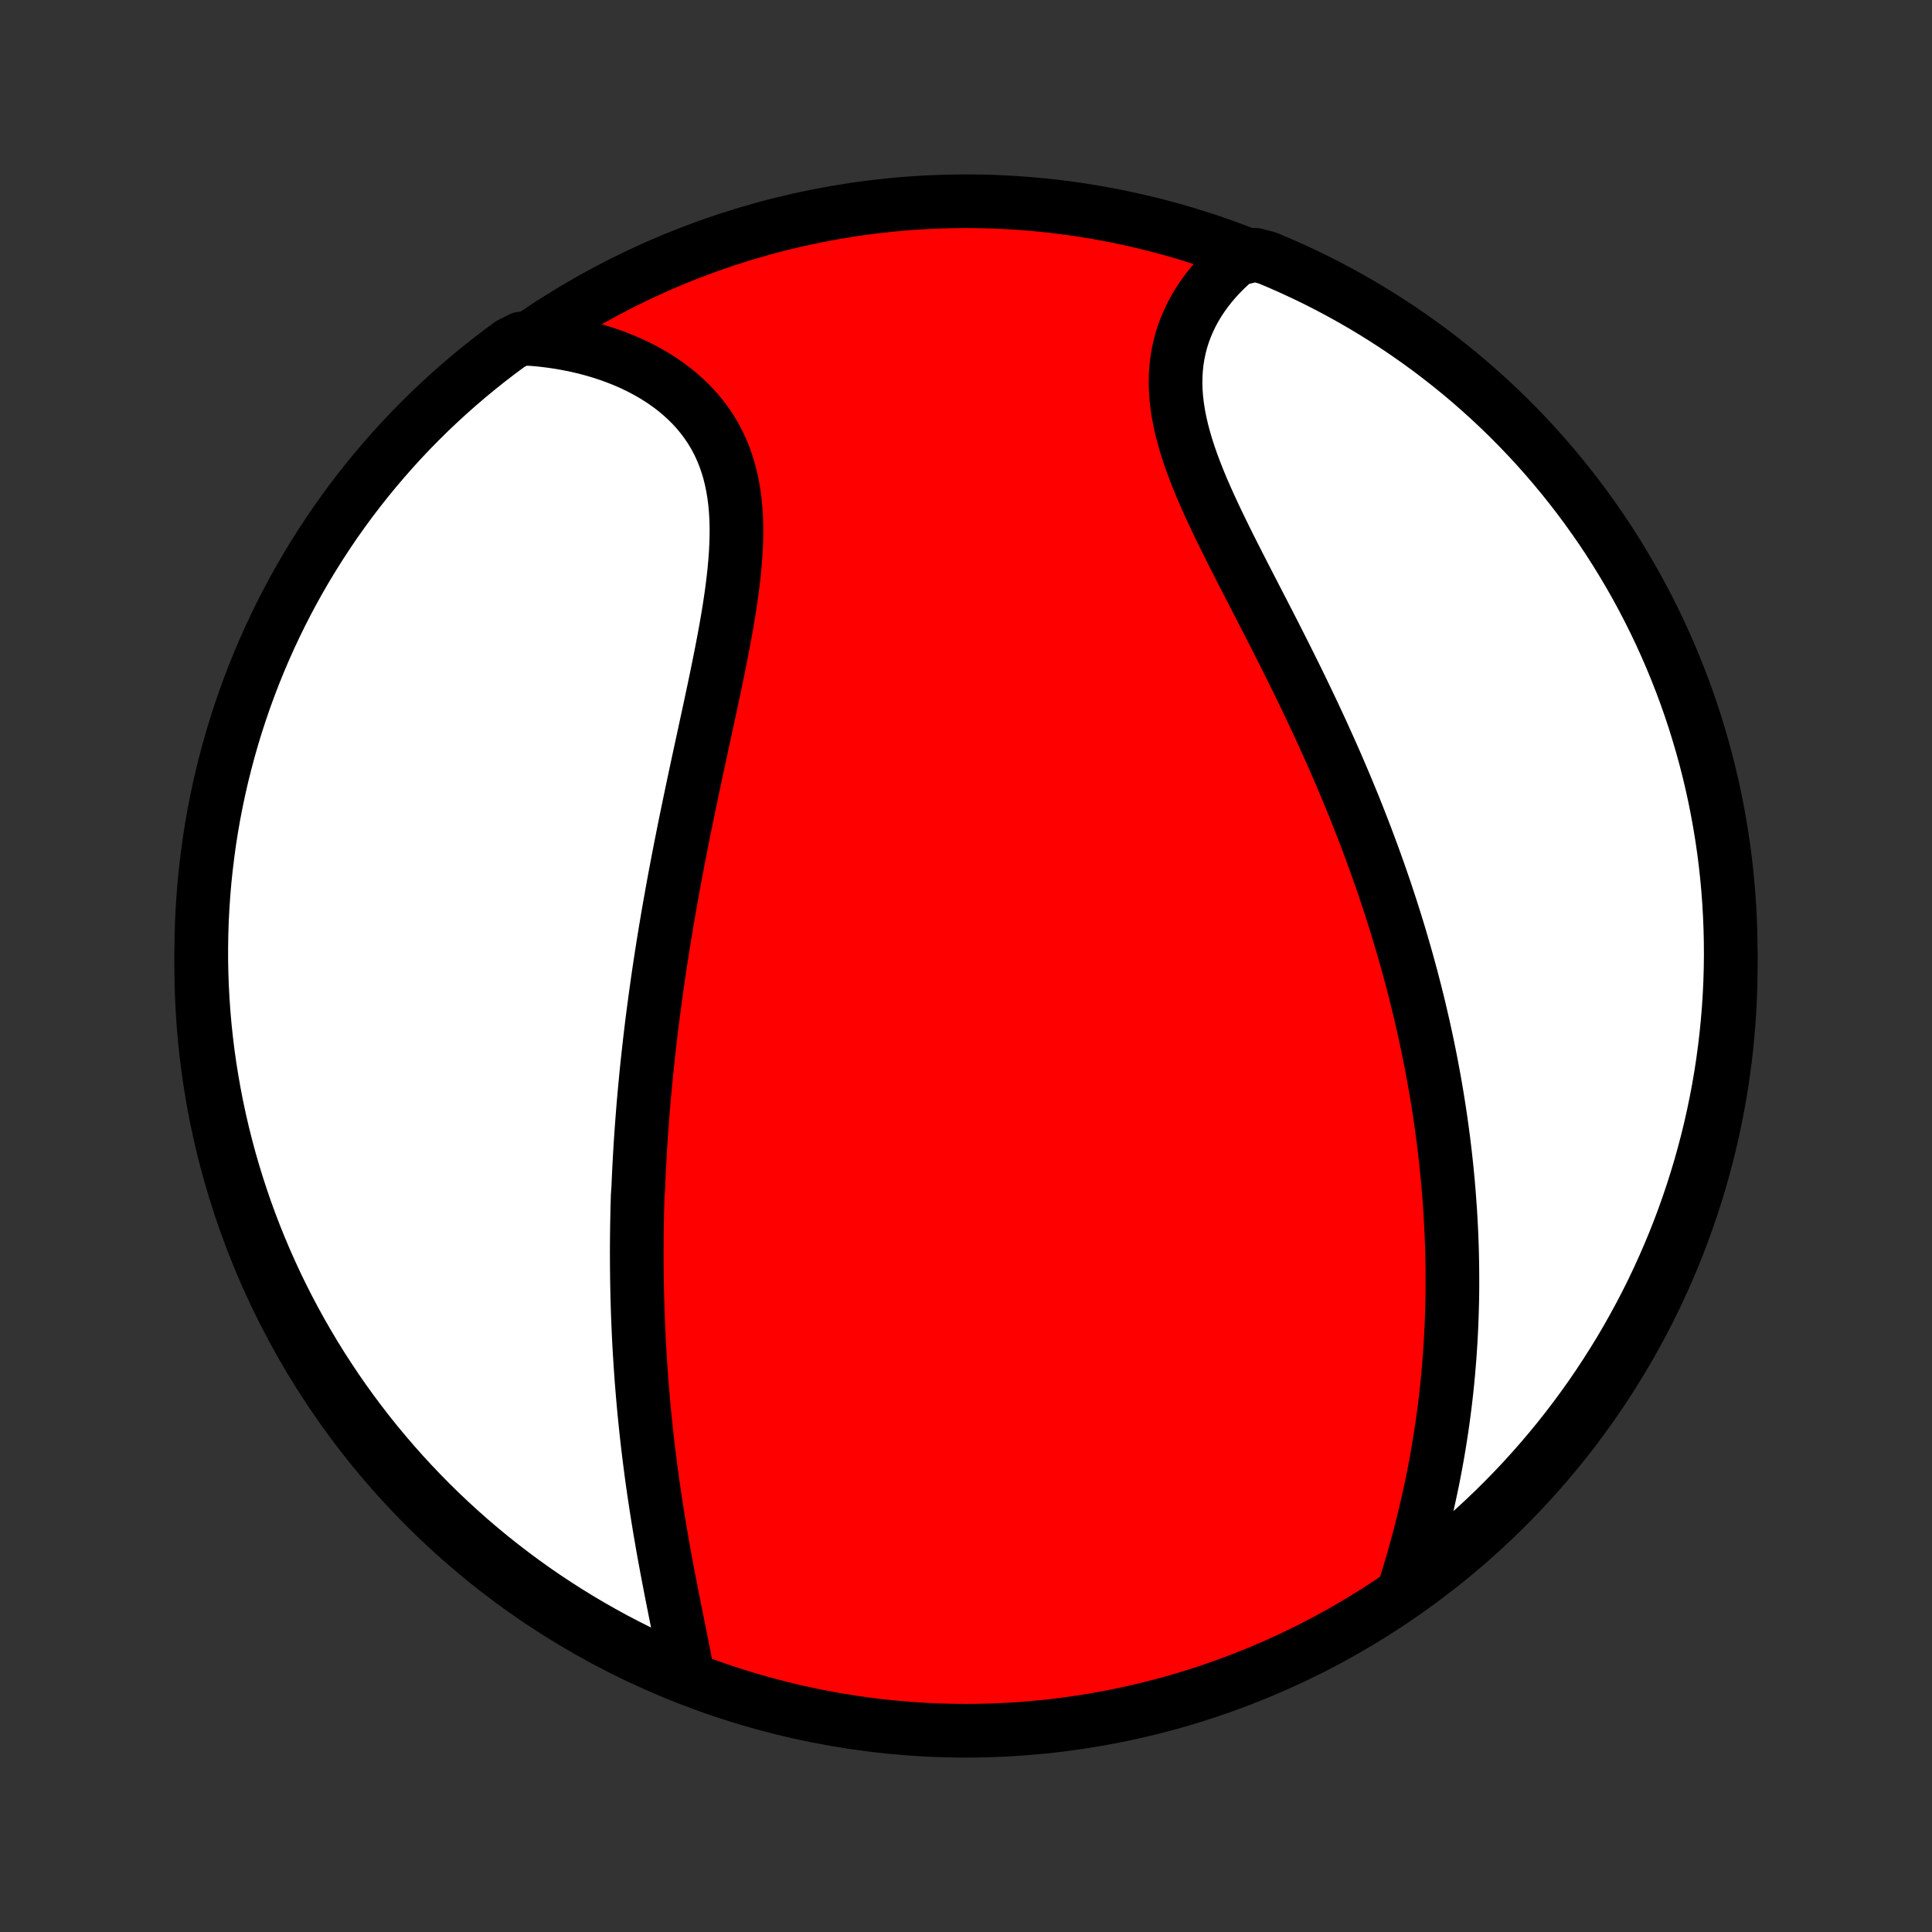 <?xml version="1.0" encoding="utf-8" standalone="no"?>
<!DOCTYPE svg PUBLIC "-//W3C//DTD SVG 1.1//EN"
  "http://www.w3.org/Graphics/SVG/1.1/DTD/svg11.dtd">
<!-- Created with matplotlib (http://matplotlib.org/) -->
<svg height="72pt" version="1.1" viewBox="0 0 72 72" width="72pt" xmlns="http://www.w3.org/2000/svg" xmlns:xlink="http://www.w3.org/1999/xlink">
 <rect x="0" y="0" width="72" height="72" fill="#333333" stroke="none"/>
 <defs>
  <style type="text/css">
*{stroke-linecap:butt;stroke-linejoin:round;}
  </style>
 </defs>
 <g id="figure_1">
  <g id="patch_1">
   <path d="
M0 72
L72 72
L72 0
L0 0
z
" style="fill:none;"/>
  </g>
  <g id="axes_1">
   <g id="PatchCollection_1">
    <defs>
     <path d="
M36 -7.5
C43.558 -7.5 50.808 -10.503 56.153 -15.848
C61.497 -21.192 64.5 -28.442 64.5 -36
C64.5 -43.558 61.497 -50.808 56.153 -56.153
C50.808 -61.497 43.558 -64.5 36 -64.5
C28.442 -64.5 21.192 -61.497 15.848 -56.153
C10.503 -50.808 7.5 -43.558 7.5 -36
C7.5 -28.442 10.503 -21.192 15.848 -15.848
C21.192 -10.503 28.442 -7.5 36 -7.5
z
" id="C0_0_a811fe30f3"/>
     <path d="
M25.613 -9.64
L25.563 -9.912
L25.511 -10.187
L25.458 -10.464
L25.403 -10.742
L25.348 -11.022
L25.291 -11.304
L25.234 -11.586
L25.177 -11.87
L25.121 -12.154
L25.064 -12.439
L25.008 -12.724
L24.953 -13.01
L24.898 -13.296
L24.844 -13.582
L24.791 -13.868
L24.739 -14.153
L24.688 -14.439
L24.639 -14.725
L24.59 -15.01
L24.543 -15.294
L24.497 -15.579
L24.453 -15.862
L24.41 -16.145
L24.368 -16.428
L24.327 -16.709
L24.288 -16.99
L24.251 -17.271
L24.215 -17.55
L24.18 -17.829
L24.146 -18.107
L24.114 -18.384
L24.084 -18.661
L24.055 -18.936
L24.027 -19.211
L24 -19.485
L23.975 -19.759
L23.951 -20.031
L23.929 -20.303
L23.907 -20.574
L23.888 -20.844
L23.869 -21.114
L23.852 -21.383
L23.835 -21.651
L23.82 -21.918
L23.806 -22.185
L23.794 -22.451
L23.782 -22.717
L23.772 -22.983
L23.763 -23.247
L23.755 -23.512
L23.748 -23.776
L23.743 -24.039
L23.738 -24.302
L23.735 -24.565
L23.732 -24.828
L23.731 -25.09
L23.73 -25.352
L23.731 -25.614
L23.733 -25.876
L23.736 -26.138
L23.74 -26.4
L23.745 -26.662
L23.75 -26.923
L23.758 -27.185
L23.765 -27.447
L23.785 -27.71
L23.796 -27.972
L23.808 -28.235
L23.821 -28.498
L23.835 -28.762
L23.85 -29.025
L23.866 -29.29
L23.883 -29.555
L23.901 -29.82
L23.921 -30.086
L23.941 -30.352
L23.962 -30.62
L23.984 -30.888
L24.008 -31.157
L24.032 -31.426
L24.058 -31.697
L24.084 -31.968
L24.112 -32.24
L24.141 -32.514
L24.171 -32.788
L24.202 -33.064
L24.234 -33.34
L24.267 -33.618
L24.301 -33.897
L24.337 -34.178
L24.374 -34.459
L24.412 -34.742
L24.451 -35.027
L24.491 -35.312
L24.532 -35.6
L24.575 -35.888
L24.619 -36.179
L24.664 -36.471
L24.71 -36.764
L24.758 -37.059
L24.807 -37.356
L24.857 -37.654
L24.908 -37.955
L24.961 -38.256
L25.015 -38.56
L25.07 -38.865
L25.126 -39.172
L25.184 -39.481
L25.243 -39.792
L25.303 -40.105
L25.364 -40.419
L25.427 -40.735
L25.49 -41.053
L25.555 -41.372
L25.621 -41.693
L25.688 -42.016
L25.756 -42.341
L25.824 -42.667
L25.894 -42.995
L25.964 -43.324
L26.035 -43.655
L26.107 -43.987
L26.179 -44.321
L26.252 -44.656
L26.324 -44.991
L26.397 -45.328
L26.47 -45.666
L26.542 -46.005
L26.614 -46.344
L26.685 -46.684
L26.755 -47.024
L26.823 -47.364
L26.891 -47.705
L26.956 -48.045
L27.019 -48.385
L27.08 -48.724
L27.138 -49.063
L27.192 -49.4
L27.242 -49.736
L27.288 -50.071
L27.329 -50.404
L27.365 -50.735
L27.395 -51.064
L27.419 -51.39
L27.435 -51.713
L27.444 -52.033
L27.445 -52.349
L27.437 -52.662
L27.419 -52.97
L27.392 -53.274
L27.354 -53.573
L27.305 -53.867
L27.245 -54.156
L27.174 -54.439
L27.09 -54.715
L26.995 -54.986
L26.886 -55.25
L26.766 -55.507
L26.633 -55.757
L26.487 -56
L26.329 -56.235
L26.159 -56.463
L25.977 -56.682
L25.784 -56.894
L25.579 -57.097
L25.364 -57.292
L25.139 -57.479
L24.903 -57.657
L24.659 -57.827
L24.405 -57.988
L24.143 -58.14
L23.874 -58.284
L23.597 -58.419
L23.313 -58.545
L23.023 -58.662
L22.728 -58.771
L22.427 -58.871
L22.121 -58.962
L21.811 -59.045
L21.497 -59.119
L21.179 -59.184
L20.858 -59.241
L20.535 -59.289
L20.208 -59.329
L19.88 -59.36
L19.417 -59.383
L19.015 -59.179
L18.618 -58.886
L18.227 -58.586
L17.841 -58.279
L17.46 -57.965
L17.085 -57.645
L16.716 -57.318
L16.353 -56.985
L15.995 -56.645
L15.644 -56.299
L15.299 -55.947
L14.96 -55.589
L14.628 -55.224
L14.302 -54.854
L13.983 -54.478
L13.671 -54.097
L13.365 -53.71
L13.066 -53.318
L12.774 -52.92
L12.489 -52.517
L12.212 -52.109
L11.942 -51.696
L11.679 -51.279
L11.423 -50.857
L11.175 -50.43
L10.934 -49.999
L10.701 -49.563
L10.476 -49.124
L10.259 -48.68
L10.049 -48.233
L9.848 -47.782
L9.654 -47.327
L9.468 -46.869
L9.291 -46.408
L9.121 -45.943
L8.96 -45.475
L8.807 -45.005
L8.662 -44.532
L8.526 -44.056
L8.398 -43.577
L8.278 -43.097
L8.167 -42.614
L8.064 -42.129
L7.97 -41.642
L7.884 -41.154
L7.807 -40.664
L7.739 -40.172
L7.679 -39.68
L7.627 -39.186
L7.585 -38.691
L7.551 -38.196
L7.525 -37.7
L7.509 -37.203
L7.501 -36.706
L7.501 -36.208
L7.511 -35.711
L7.529 -35.214
L7.556 -34.716
L7.591 -34.22
L7.635 -33.724
L7.688 -33.228
L7.749 -32.733
L7.819 -32.24
L7.898 -31.747
L7.985 -31.256
L8.08 -30.767
L8.184 -30.278
L8.297 -29.792
L8.418 -29.308
L8.547 -28.825
L8.685 -28.345
L8.831 -27.867
L8.986 -27.391
L9.148 -26.918
L9.319 -26.448
L9.498 -25.981
L9.685 -25.517
L9.88 -25.056
L10.083 -24.599
L10.294 -24.144
L10.512 -23.694
L10.739 -23.247
L10.973 -22.804
L11.215 -22.365
L11.464 -21.931
L11.721 -21.5
L11.985 -21.074
L12.257 -20.653
L12.535 -20.236
L12.821 -19.824
L13.114 -19.417
L13.414 -19.015
L13.721 -18.618
L14.034 -18.227
L14.355 -17.841
L14.682 -17.46
L15.015 -17.085
L15.355 -16.716
L15.701 -16.353
L16.053 -15.995
L16.411 -15.644
L16.776 -15.299
L17.146 -14.96
L17.521 -14.628
L17.903 -14.302
L18.29 -13.983
L18.682 -13.671
L19.08 -13.365
L19.483 -13.066
L19.891 -12.774
L20.304 -12.489
L20.721 -12.212
L21.143 -11.942
L21.57 -11.679
L22.001 -11.423
L22.437 -11.175
L22.876 -10.934
L23.32 -10.701
L23.767 -10.476
L24.218 -10.259
L24.673 -10.049
z
" id="C0_1_d221d44a7d"/>
     <path d="
M52.332 -12.769
L52.431 -13.085
L52.527 -13.401
L52.62 -13.717
L52.711 -14.033
L52.798 -14.35
L52.884 -14.666
L52.966 -14.982
L53.045 -15.298
L53.121 -15.613
L53.195 -15.928
L53.265 -16.242
L53.332 -16.555
L53.397 -16.867
L53.458 -17.179
L53.516 -17.489
L53.572 -17.799
L53.624 -18.107
L53.674 -18.414
L53.721 -18.721
L53.765 -19.025
L53.806 -19.329
L53.845 -19.632
L53.881 -19.933
L53.914 -20.233
L53.945 -20.532
L53.973 -20.83
L53.998 -21.126
L54.022 -21.421
L54.042 -21.715
L54.061 -22.008
L54.077 -22.3
L54.091 -22.59
L54.102 -22.88
L54.111 -23.168
L54.119 -23.455
L54.124 -23.741
L54.127 -24.026
L54.127 -24.311
L54.126 -24.594
L54.123 -24.876
L54.118 -25.157
L54.111 -25.438
L54.102 -25.717
L54.091 -25.996
L54.078 -26.274
L54.063 -26.552
L54.047 -26.828
L54.028 -27.105
L54.008 -27.38
L53.986 -27.655
L53.963 -27.93
L53.937 -28.204
L53.91 -28.477
L53.881 -28.751
L53.85 -29.024
L53.818 -29.297
L53.784 -29.569
L53.748 -29.841
L53.71 -30.114
L53.671 -30.386
L53.63 -30.658
L53.587 -30.93
L53.543 -31.202
L53.497 -31.474
L53.449 -31.747
L53.399 -32.019
L53.348 -32.292
L53.295 -32.565
L53.24 -32.838
L53.183 -33.112
L53.125 -33.386
L53.065 -33.661
L53.002 -33.936
L52.938 -34.212
L52.873 -34.488
L52.805 -34.765
L52.736 -35.042
L52.664 -35.32
L52.591 -35.599
L52.515 -35.879
L52.438 -36.16
L52.359 -36.441
L52.277 -36.724
L52.194 -37.007
L52.109 -37.291
L52.021 -37.577
L51.931 -37.863
L51.84 -38.15
L51.745 -38.439
L51.649 -38.729
L51.551 -39.02
L51.45 -39.312
L51.347 -39.605
L51.242 -39.899
L51.134 -40.195
L51.024 -40.492
L50.912 -40.791
L50.797 -41.09
L50.68 -41.391
L50.561 -41.693
L50.439 -41.997
L50.314 -42.302
L50.187 -42.608
L50.058 -42.916
L49.926 -43.224
L49.792 -43.535
L49.655 -43.846
L49.516 -44.159
L49.374 -44.472
L49.231 -44.788
L49.084 -45.104
L48.936 -45.421
L48.785 -45.739
L48.632 -46.059
L48.477 -46.379
L48.321 -46.7
L48.162 -47.022
L48.001 -47.345
L47.839 -47.669
L47.675 -47.993
L47.511 -48.317
L47.345 -48.642
L47.178 -48.967
L47.01 -49.293
L46.842 -49.618
L46.674 -49.944
L46.507 -50.269
L46.339 -50.594
L46.173 -50.919
L46.008 -51.243
L45.845 -51.567
L45.684 -51.89
L45.526 -52.212
L45.371 -52.532
L45.22 -52.852
L45.073 -53.17
L44.931 -53.487
L44.794 -53.802
L44.664 -54.116
L44.541 -54.427
L44.425 -54.737
L44.317 -55.044
L44.218 -55.349
L44.129 -55.652
L44.049 -55.952
L43.98 -56.249
L43.922 -56.544
L43.876 -56.835
L43.841 -57.123
L43.819 -57.408
L43.809 -57.689
L43.812 -57.967
L43.828 -58.24
L43.856 -58.51
L43.898 -58.776
L43.952 -59.037
L44.018 -59.294
L44.097 -59.547
L44.188 -59.794
L44.291 -60.036
L44.405 -60.274
L44.53 -60.506
L44.665 -60.732
L44.811 -60.953
L44.967 -61.168
L45.131 -61.378
L45.305 -61.581
L45.487 -61.779
L45.677 -61.97
L45.875 -62.154
L46.08 -62.333
L46.778 -62.505
L47.236 -62.384
L47.692 -62.191
L48.144 -61.991
L48.592 -61.783
L49.036 -61.568
L49.476 -61.344
L49.913 -61.112
L50.345 -60.873
L50.772 -60.627
L51.195 -60.373
L51.614 -60.111
L52.028 -59.842
L52.436 -59.566
L52.84 -59.283
L53.239 -58.992
L53.632 -58.695
L54.02 -58.391
L54.403 -58.08
L54.78 -57.762
L55.151 -57.437
L55.517 -57.106
L55.876 -56.769
L56.23 -56.425
L56.577 -56.075
L56.918 -55.719
L57.253 -55.357
L57.581 -54.989
L57.902 -54.615
L58.217 -54.236
L58.526 -53.85
L58.827 -53.46
L59.121 -53.064
L59.408 -52.663
L59.689 -52.257
L59.962 -51.846
L60.227 -51.43
L60.485 -51.01
L60.736 -50.585
L60.98 -50.155
L61.215 -49.721
L61.443 -49.283
L61.663 -48.841
L61.876 -48.395
L62.08 -47.945
L62.277 -47.492
L62.465 -47.035
L62.646 -46.575
L62.819 -46.111
L62.983 -45.645
L63.139 -45.175
L63.286 -44.703
L63.426 -44.228
L63.557 -43.751
L63.68 -43.271
L63.794 -42.789
L63.9 -42.304
L63.997 -41.818
L64.086 -41.331
L64.166 -40.841
L64.238 -40.35
L64.301 -39.858
L64.355 -39.365
L64.401 -38.87
L64.438 -38.375
L64.466 -37.879
L64.486 -37.382
L64.497 -36.885
L64.5 -36.388
L64.493 -35.891
L64.479 -35.393
L64.455 -34.896
L64.423 -34.399
L64.382 -33.903
L64.332 -33.407
L64.274 -32.912
L64.207 -32.418
L64.132 -31.925
L64.048 -31.434
L63.955 -30.943
L63.854 -30.455
L63.745 -29.968
L63.627 -29.482
L63.5 -28.999
L63.366 -28.518
L63.222 -28.039
L63.071 -27.563
L62.911 -27.089
L62.744 -26.618
L62.568 -26.15
L62.384 -25.684
L62.191 -25.222
L61.991 -24.764
L61.783 -24.308
L61.568 -23.856
L61.344 -23.408
L61.112 -22.964
L60.873 -22.524
L60.627 -22.087
L60.373 -21.655
L60.111 -21.228
L59.842 -20.805
L59.566 -20.386
L59.283 -19.972
L58.992 -19.564
L58.695 -19.16
L58.391 -18.761
L58.08 -18.368
L57.762 -17.98
L57.437 -17.597
L57.106 -17.22
L56.769 -16.849
L56.425 -16.483
L56.075 -16.124
L55.719 -15.77
L55.357 -15.423
L54.989 -15.082
L54.615 -14.747
L54.236 -14.419
L53.85 -14.098
L53.46 -13.783
L53.064 -13.475
z
" id="C0_2_270fc0dd6b"/>
    </defs>
    <g clip-path="url(#p1bffca34e9)">
     <use style="fill:#ff0000;stroke:#000000;stroke-width:2.0;" x="0.0" xlink:href="#C0_0_a811fe30f3" y="72.0"/>
    </g>
    <g clip-path="url(#p1bffca34e9)">
     <use style="fill:#ffffff;stroke:#000000;stroke-width:2.0;" x="0.0" xlink:href="#C0_1_d221d44a7d" y="72.0"/>
    </g>
    <g clip-path="url(#p1bffca34e9)">
     <use style="fill:#ffffff;stroke:#000000;stroke-width:2.0;" x="0.0" xlink:href="#C0_2_270fc0dd6b" y="72.0"/>
    </g>
   </g>
  </g>
 </g>
 <defs>
  <clipPath id="p1bffca34e9">
   <rect height="72.0" width="72.0" x="0.0" y="0.0"/>
  </clipPath>
 </defs>
</svg>
